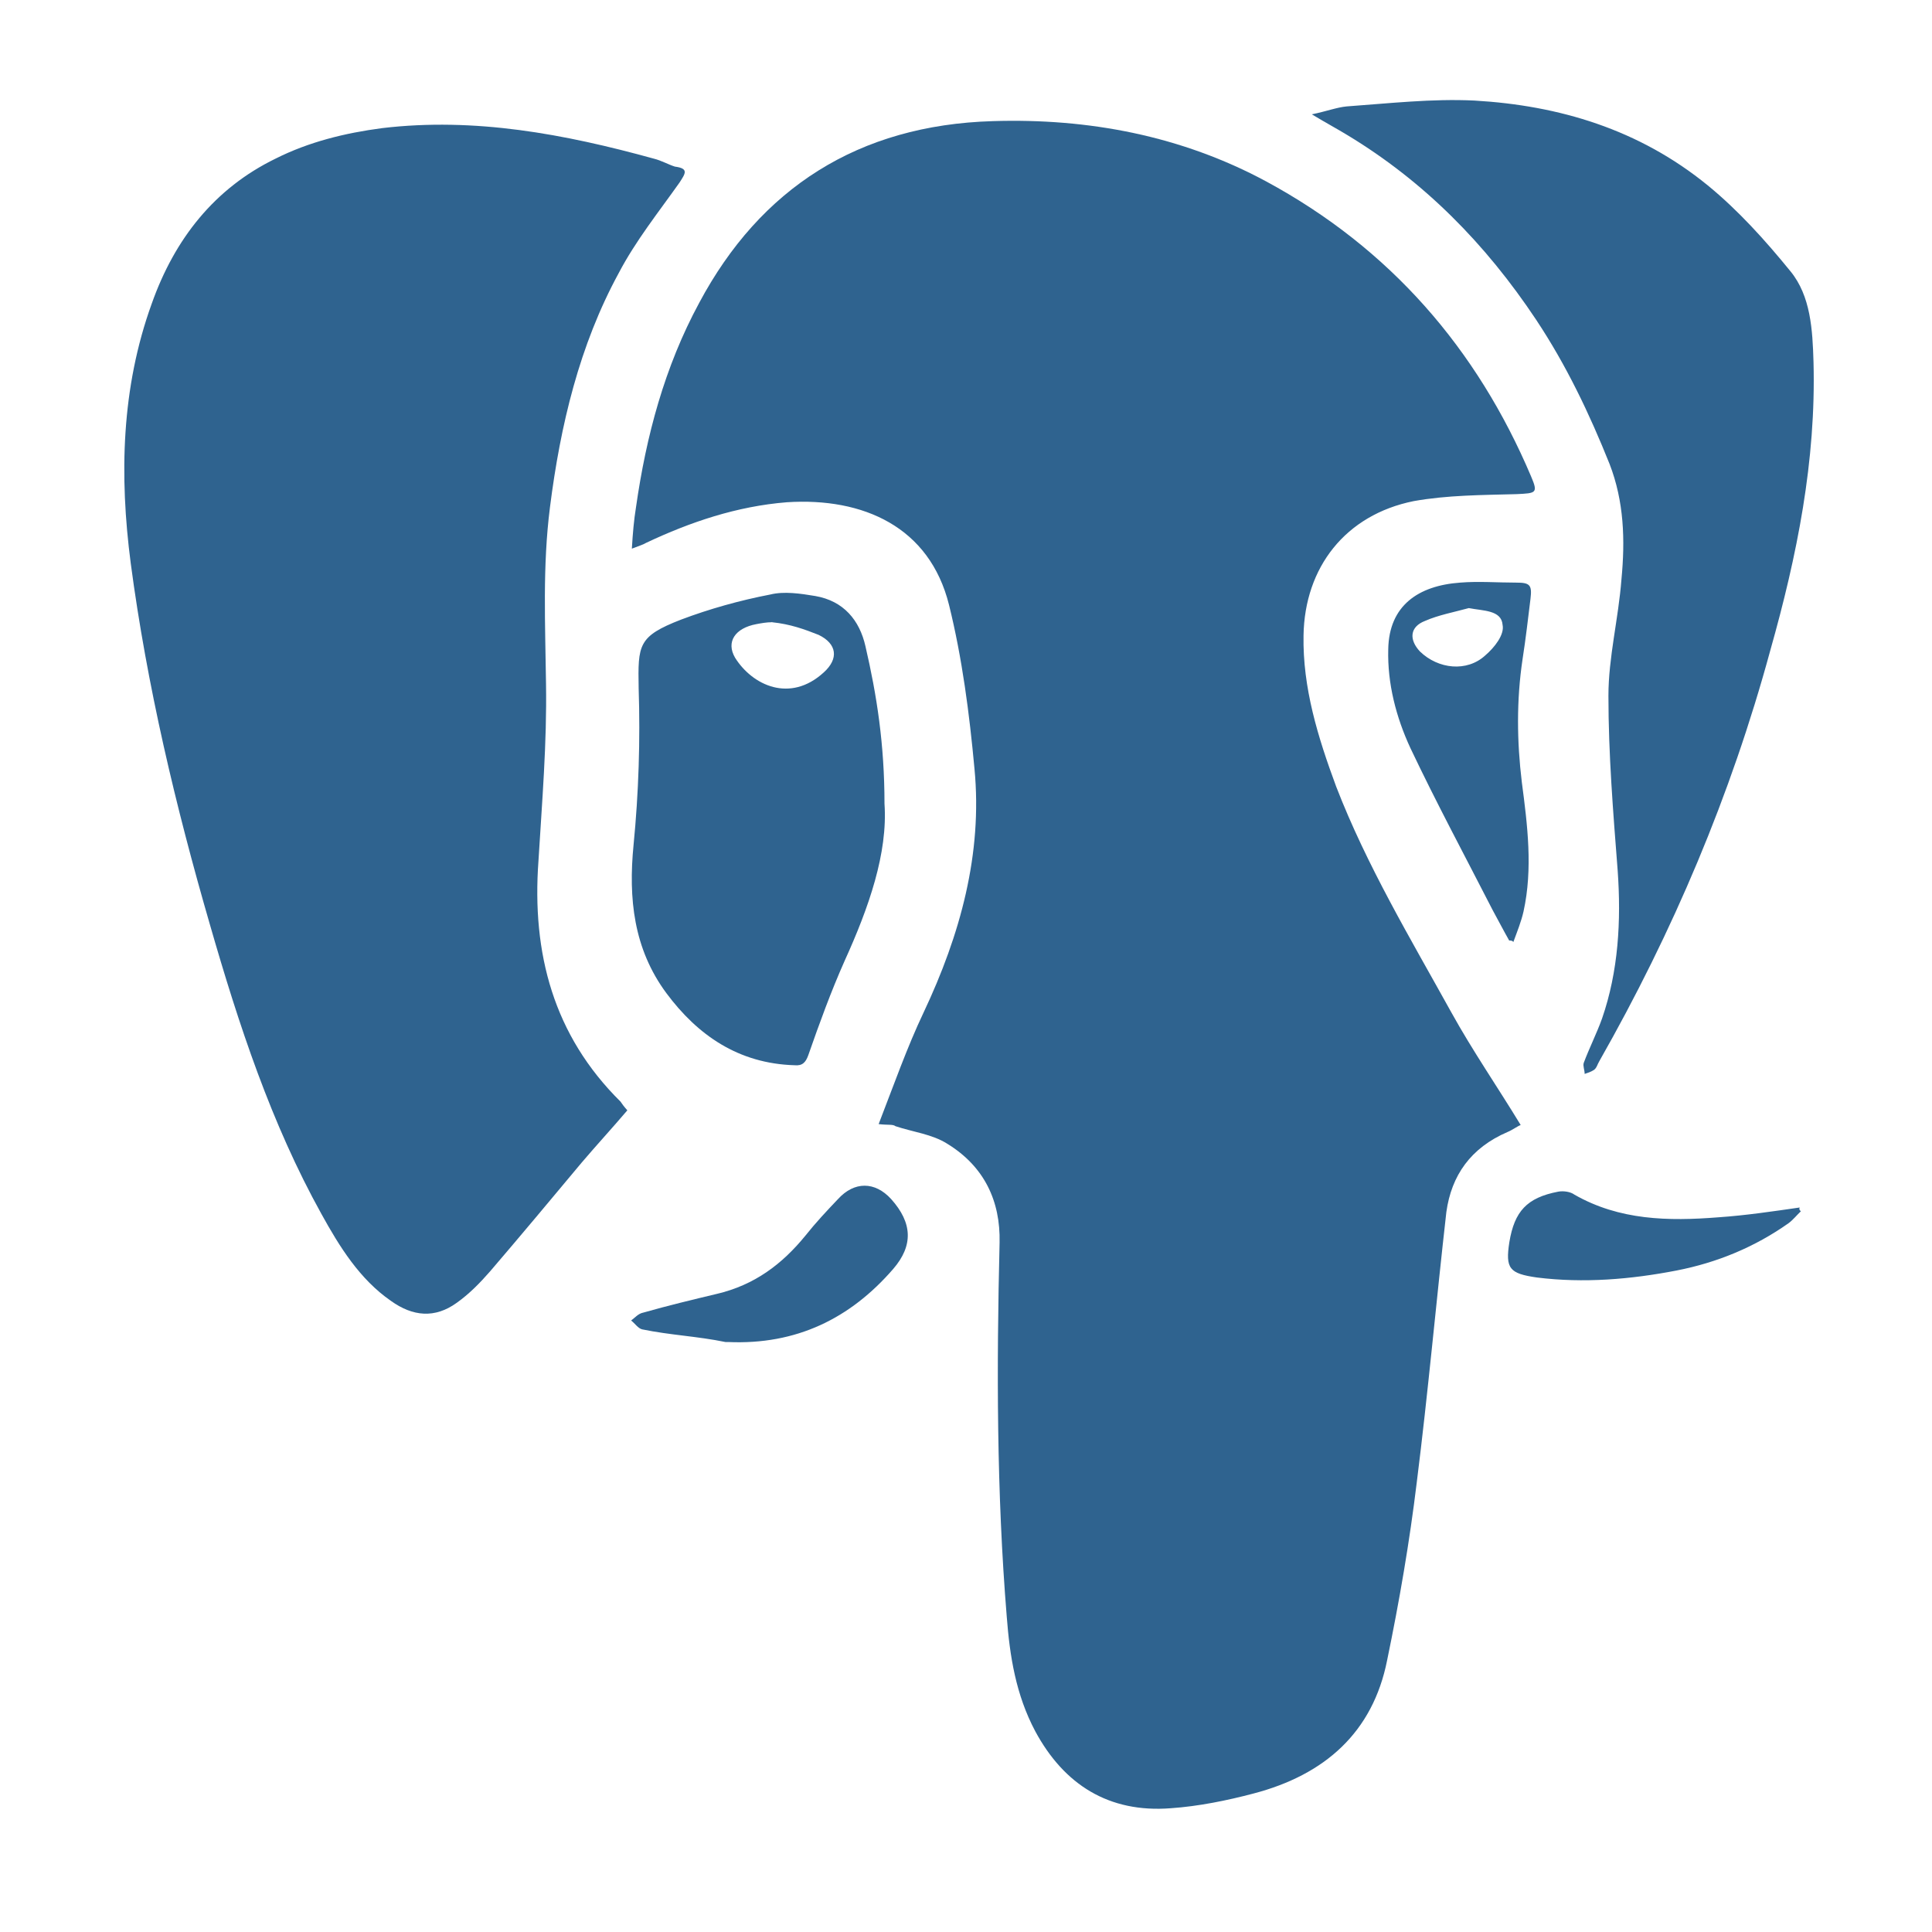<?xml version="1.0" standalone="no"?><!DOCTYPE svg PUBLIC "-//W3C//DTD SVG 1.1//EN" "http://www.w3.org/Graphics/SVG/1.1/DTD/svg11.dtd"><svg t="1602846708089" class="icon" viewBox="0 0 1024 1024" version="1.1" xmlns="http://www.w3.org/2000/svg" p-id="12897" xmlns:xlink="http://www.w3.org/1999/xlink" width="18" height="18"><defs><style type="text/css"></style></defs><path d="M465.7 595.8c8.1-20.9 15.1-40.8 23.8-59.1 19.5-41.3 31.3-84.2 27-129.2-2.7-29.3-6.5-58.6-13.5-86.9-10.3-41.3-45.4-57-85.9-54.4-26.5 2.1-51.3 10.5-74.6 21.5-1.6 1-3.8 1.6-7.6 3.1 0.5-8.4 1.1-15.2 2.2-22 5.4-37.7 15.1-74.3 33.5-108.3 32.4-60.7 84.3-94.2 155.6-96.3C577 62.6 626.2 72 671 96.1c65.9 35.6 111.9 88.9 140.5 156.4 3.8 8.9 2.7 8.9-7.6 9.4-18.4 0.5-36.7 0.5-54.6 3.7-36.2 7.3-57.8 35.1-58.4 71.2-0.5 27.7 7.6 53.9 17.3 80.1 16.2 41.9 39.4 80.6 61.1 119.8 11.3 20.4 24.3 39.2 36.7 59.6-1.6 0.5-4.3 2.6-7 3.7-19.5 8.4-29.7 23-32.4 42.4-5.4 47.6-9.7 95.8-15.7 143.4-3.8 31.4-9.2 62.8-15.7 94.2-7.6 38.2-33 60.7-70.8 70.6-14 3.7-29.2 6.8-43.8 7.8-33 2.6-56.7-12.6-71.9-40.8-10.3-19.4-13.5-39.8-15.1-60.7-5.4-65.9-5.4-132.4-3.8-198.3 0.5-22-8.1-40.3-27.6-52.3-8.1-5.2-18.4-6.3-27.6-9.4-1.3-1.1-4-0.5-8.9-1.1z" fill="#2F638F" p-id="12898"></path><path d="M332.5 588.5c-8 9.4-16.2 18.3-24.2 27.7-16.2 19.4-32.3 38.7-48.5 57.6-5.5 6.3-11.1 12-17.7 16.7-11.6 8.4-23.3 7.3-34.9-1-16.6-11.5-27.3-28.8-36.8-46-26.7-48.1-43.9-100.5-59.1-153.3-18.2-62.8-33.4-126.7-42-191.6-6.1-46.6-5-93.1 11.1-137.6 12.2-34.5 33.4-61.2 65.6-76.9 17.7-8.9 36.8-13.6 56.6-16.2 49-5.8 96.5 3.1 144 16.2 4 1 7.6 3.1 11.1 4.2 7.6 1 5.5 3.7 2.5 8.4-11.1 15.7-23.3 30.9-32.3 48.1-20.8 38.2-30.9 80.6-36.4 124-4 31.4-2.5 62.3-2.1 93.7 0.5 31.4-2.1 62.3-4 93.7-3.6 49.2 8 92.6 43.5 127.7 0.6 0.9 1.7 2.5 3.6 4.6zM695.3 60.6c7.8-1.6 13.2-3.7 18.5-4.2 22.4-1.6 45.3-4.2 67.7-3.1 44.8 2.6 87.2 15.2 123.7 45 16 13.1 30.2 28.8 43.8 45.5 10.7 13.1 11.7 30.9 12.2 48.1 1.4 52.3-8.7 102.6-22.9 152.8-20.9 76.9-51.6 149.1-90.6 217.7-1 1.6-1.4 3.7-2.9 4.7s-3.4 1.6-4.9 2.1c0-2.1-1-4.2-0.5-5.8 2.9-7.8 6.9-15.7 9.7-23.5 8.7-25.1 10.2-51.8 8.3-78.5-2.4-30.9-4.9-61.7-4.9-92.6 0-20.4 5.3-40.8 6.9-61.7 2-20.9 1.4-41.3-6.3-61.2-10.7-26.7-22.9-52.3-38.9-76.4-26.8-40.3-59.4-73.3-99.9-97.8-5.4-3.3-11.2-6.4-19-11.1z" fill="#2F638F" p-id="12899"></path><path d="M468.8 426c0-31.5-4.1-57.7-10.1-83.5-3.1-13.7-11.5-24-26.6-26.6-7.8-1.3-16.5-2.6-23.8-0.8-16.1 3.1-32.2 7.6-47.3 13.3-22.9 8.9-22.9 13.3-22.5 36.4 0.9 27.5 0 55.5-2.7 83-2.8 28.4 0 55.1 17.4 78.6 16.5 22.2 38.1 37.3 67.9 38.2 4.1 0.4 5.9-1.4 7.3-5.3 5.9-16.9 12-33.7 19.3-50.1 12.8-28.2 22.9-57 21.1-83.2z m-32.2-69.6c-17.8 16.3-37.8 6.9-47-7.8-4.9-8.4 0-15.7 11.3-17.8 2.7-0.5 5.4-1 8.1-1 0.3-0.3 0.3-0.1 0.2 0 9.7 1 17.1 3.7 24.7 6.7 9.7 4.7 10.8 12.6 2.7 19.9zM811.2 317.3c0.9-7.3-0.4-8.5-7.5-8.5-10.1 0-20.1-0.8-29.8 0-22.2 1.6-37.7 12.2-38.1 35.3-0.5 18.2 4.2 36.1 11.7 52.3 13.8 29.1 28.9 57.2 43.6 85.9 2.9 5.3 5.8 10.9 8.8 16.2 0.9 0 1.7 0 2.2 0.8 2.1-5.7 4.2-10.9 5.4-16.2 5-22.7 2.1-45.8-0.9-68.5-2.6-21.5-2.9-43.3 0.4-65.3 1.7-10.9 2.9-21.4 4.2-32z m-24 30.1c-9.7 8.9-24.9 7.3-34.6-2.1-5.9-6.3-5.4-13.1 2.7-16.2 7-3.1 15.6-4.7 23.2-6.8 7.6 1.5 17.3 1 17.9 8.9 1.1 5.2-4.3 12-9.2 16.2zM384.5 711.3c-15.1-3.1-29-3.6-44.1-6.7-2.2-0.5-3.8-3.1-5.9-4.7 2.2-1.6 3.8-3.7 6.5-4.2 13-3.7 25.9-6.8 38.9-9.9 20-4.7 34.6-15.7 47-30.9 5.4-6.8 11.3-13.1 17.3-19.4 8.6-9.4 19.5-9.4 28.1 0 11.3 12.6 11.9 24.6 1.1 37.1-22.7 26.2-51.3 40.3-87.5 38.7h-1.4zM954.5 642c-2.2 2.1-4.3 4.7-6.5 6.3-17.8 12.6-37.8 20.9-59.4 25.1-24.3 4.7-49.2 6.8-74 3.7-14.6-2.1-16.8-4.7-14.6-18.8 2.7-16.2 9.2-23.5 25.9-26.7 2.7-0.5 6.5 0 8.6 1.6 23.8 13.6 49.7 14.1 76.2 12 14.6-1 28.6-3.1 43.2-5.2-0.5 0.9 0 1.5 0.6 2z" fill="#2F638F" p-id="12900"></path></svg>